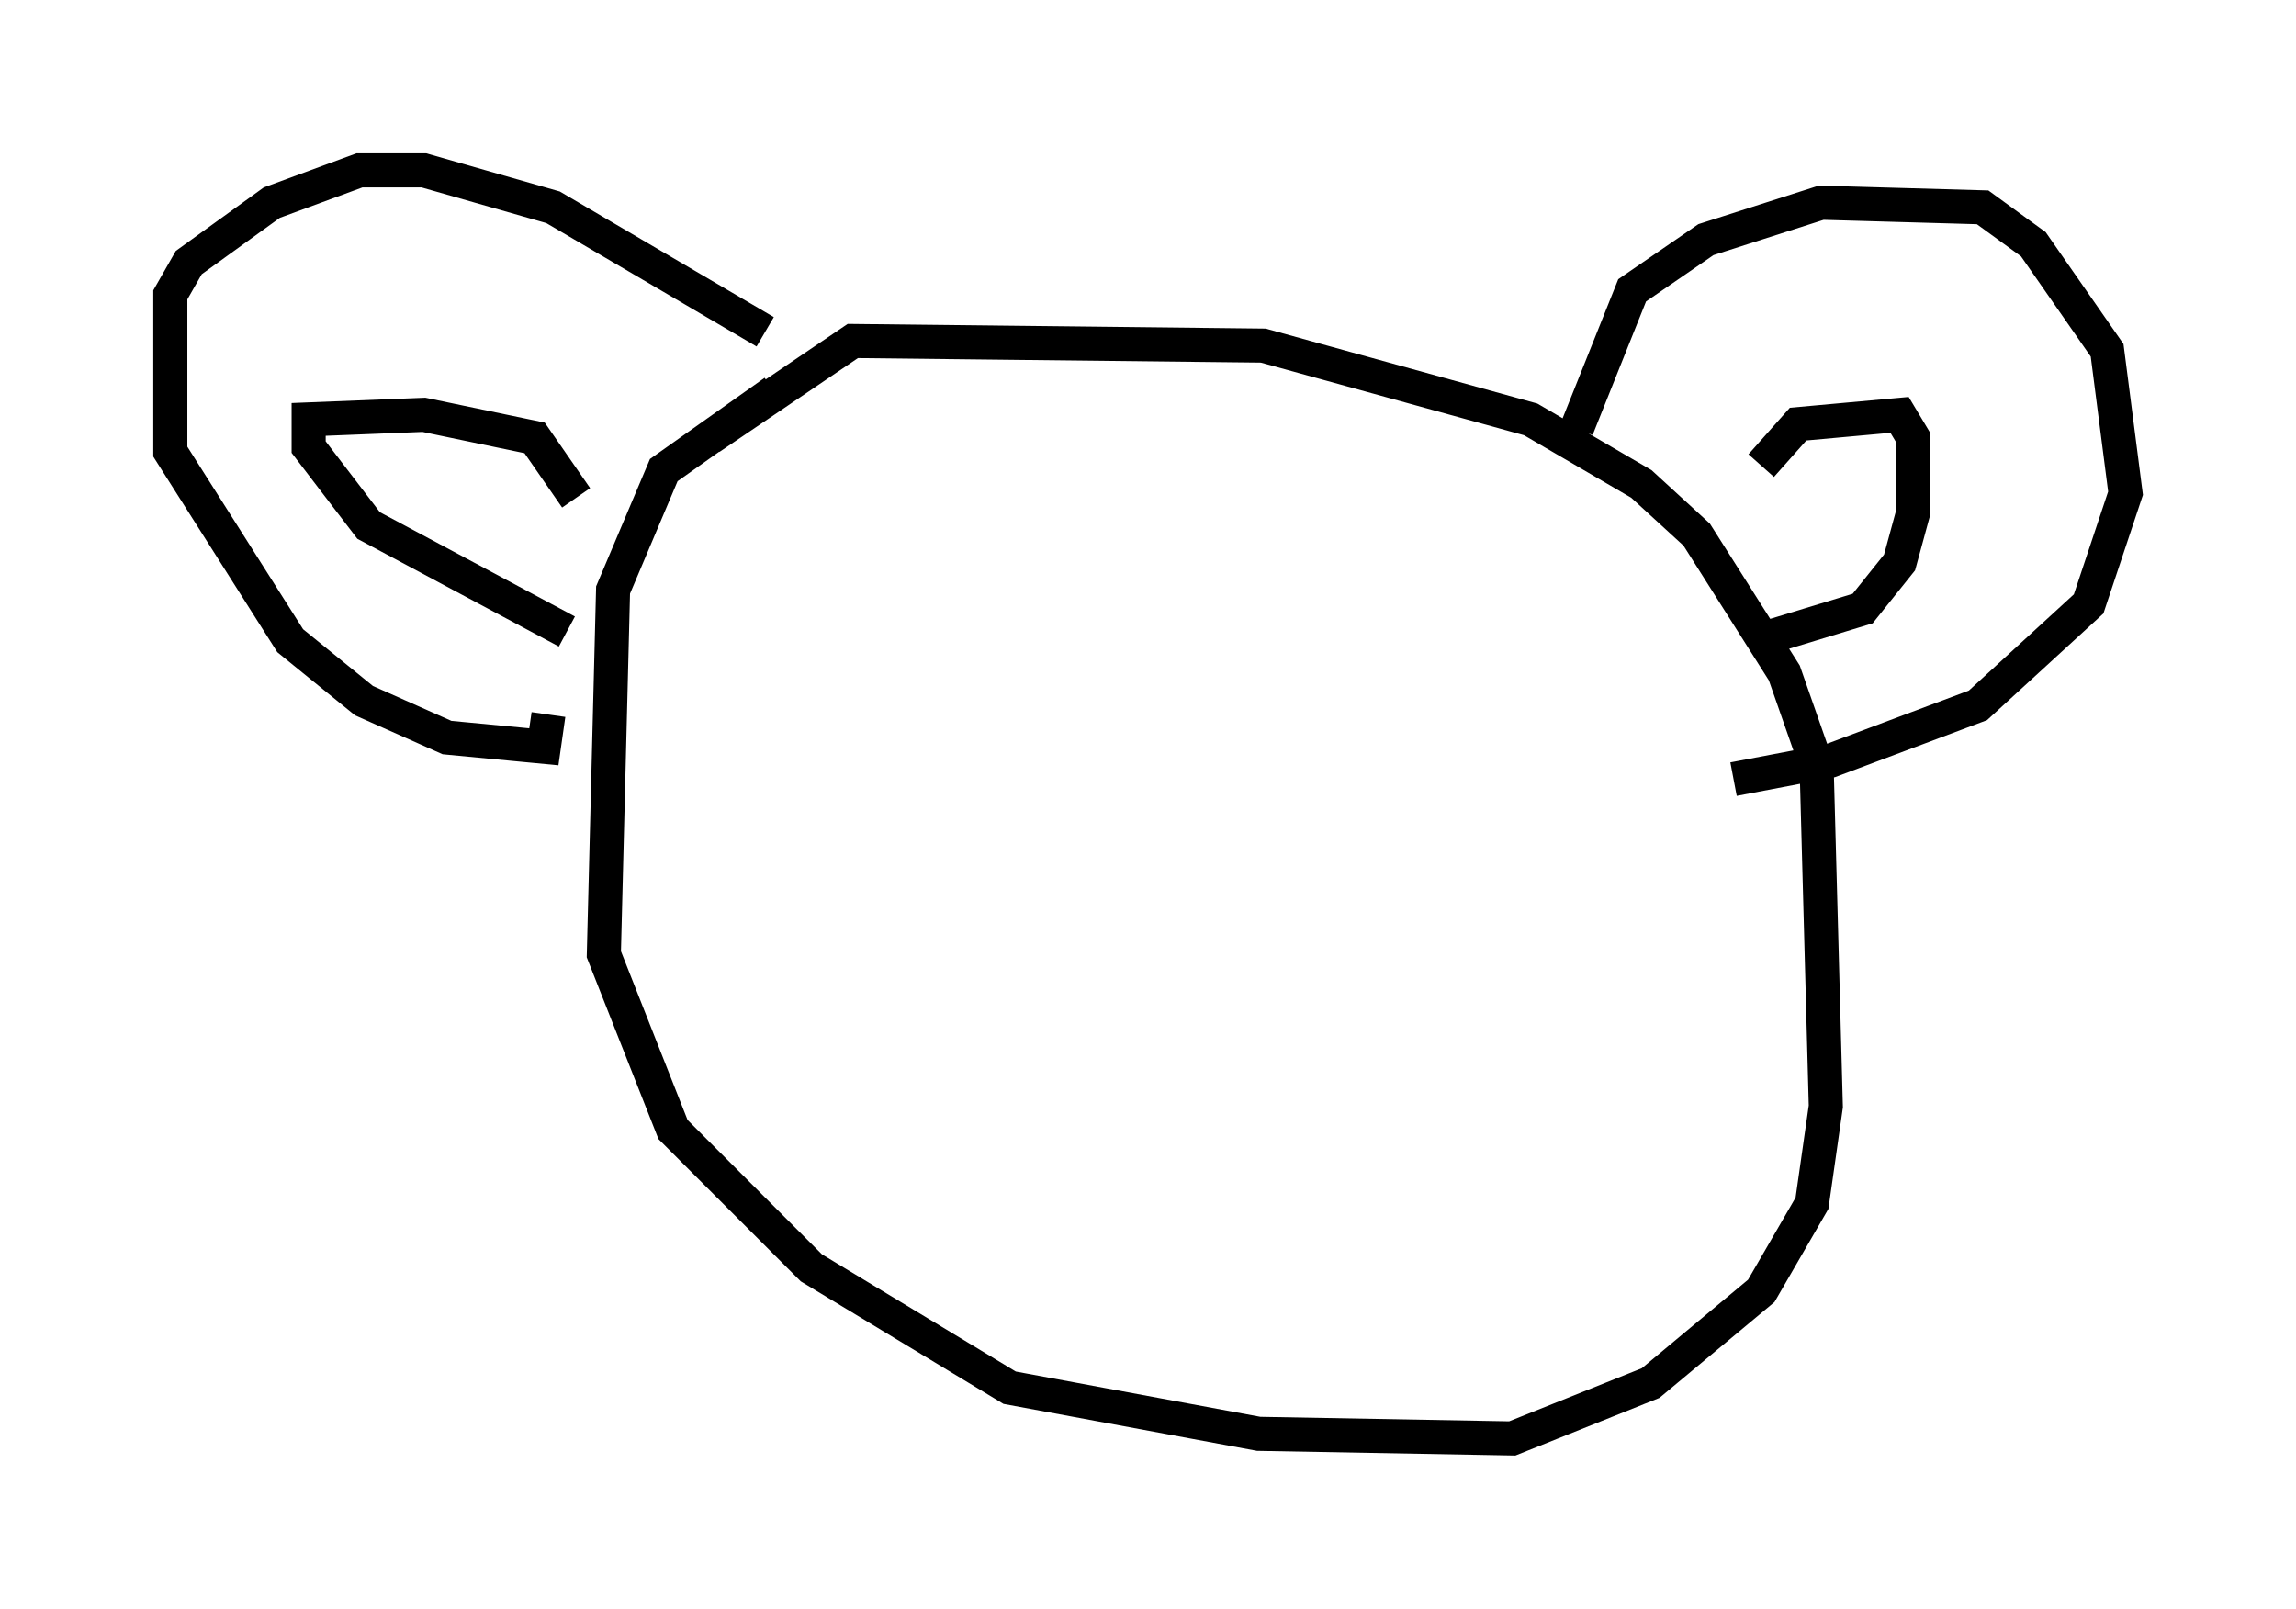 <?xml version="1.0" encoding="utf-8" ?>
<svg baseProfile="full" height="47.212" version="1.1" width="67.374" xmlns="http://www.w3.org/2000/svg" xmlns:ev="http://www.w3.org/2001/xml-events" xmlns:xlink="http://www.w3.org/1999/xlink"><defs /><rect fill="white" height="47.212" width="67.374" x="0" y="0" /><path d="M25.703, 10.277 m-2.977, 1.218 l-3.248, 2.3 -1.488, 3.518 l-0.271, 10.69 2.03, 5.142 l4.059, 4.059 5.819, 3.518 l7.307, 1.353 7.442, 0.135 l4.059, -1.624 3.248, -2.706 l1.488, -2.571 0.406, -2.842 l-0.271, -10.013 -0.947, -2.706 l-2.571, -4.059 -1.624, -1.488 l-3.248, -1.894 -7.848, -2.165 l-12.043, -0.135 -4.195, 2.842 m1.624, -3.112 l-6.225, -3.654 -3.789, -1.083 l-1.894, 0.0 -2.571, 0.947 l-2.436, 1.759 -0.541, 0.947 l0.0, 4.601 3.518, 5.548 l2.165, 1.759 2.436, 1.083 l2.842, 0.271 0.135, -0.947 m0.541, -2.436 l-5.819, -3.112 -1.759, -2.3 l0.0, -0.812 3.383, -0.135 l3.248, 0.677 1.218, 1.759 m29.364, -2.03 l1.624, -4.059 2.165, -1.488 l3.383, -1.083 4.736, 0.135 l1.488, 1.083 2.165, 3.112 l0.541, 4.195 -1.083, 3.248 l-3.248, 2.977 -4.33, 1.624 l-2.842, 0.541 m0.677, -4.059 l3.112, -0.947 1.083, -1.353 l0.406, -1.488 0.0, -2.165 l-0.406, -0.677 -2.977, 0.271 l-1.083, 1.218 " fill="none" stroke="black" stroke-width="1" /></svg>